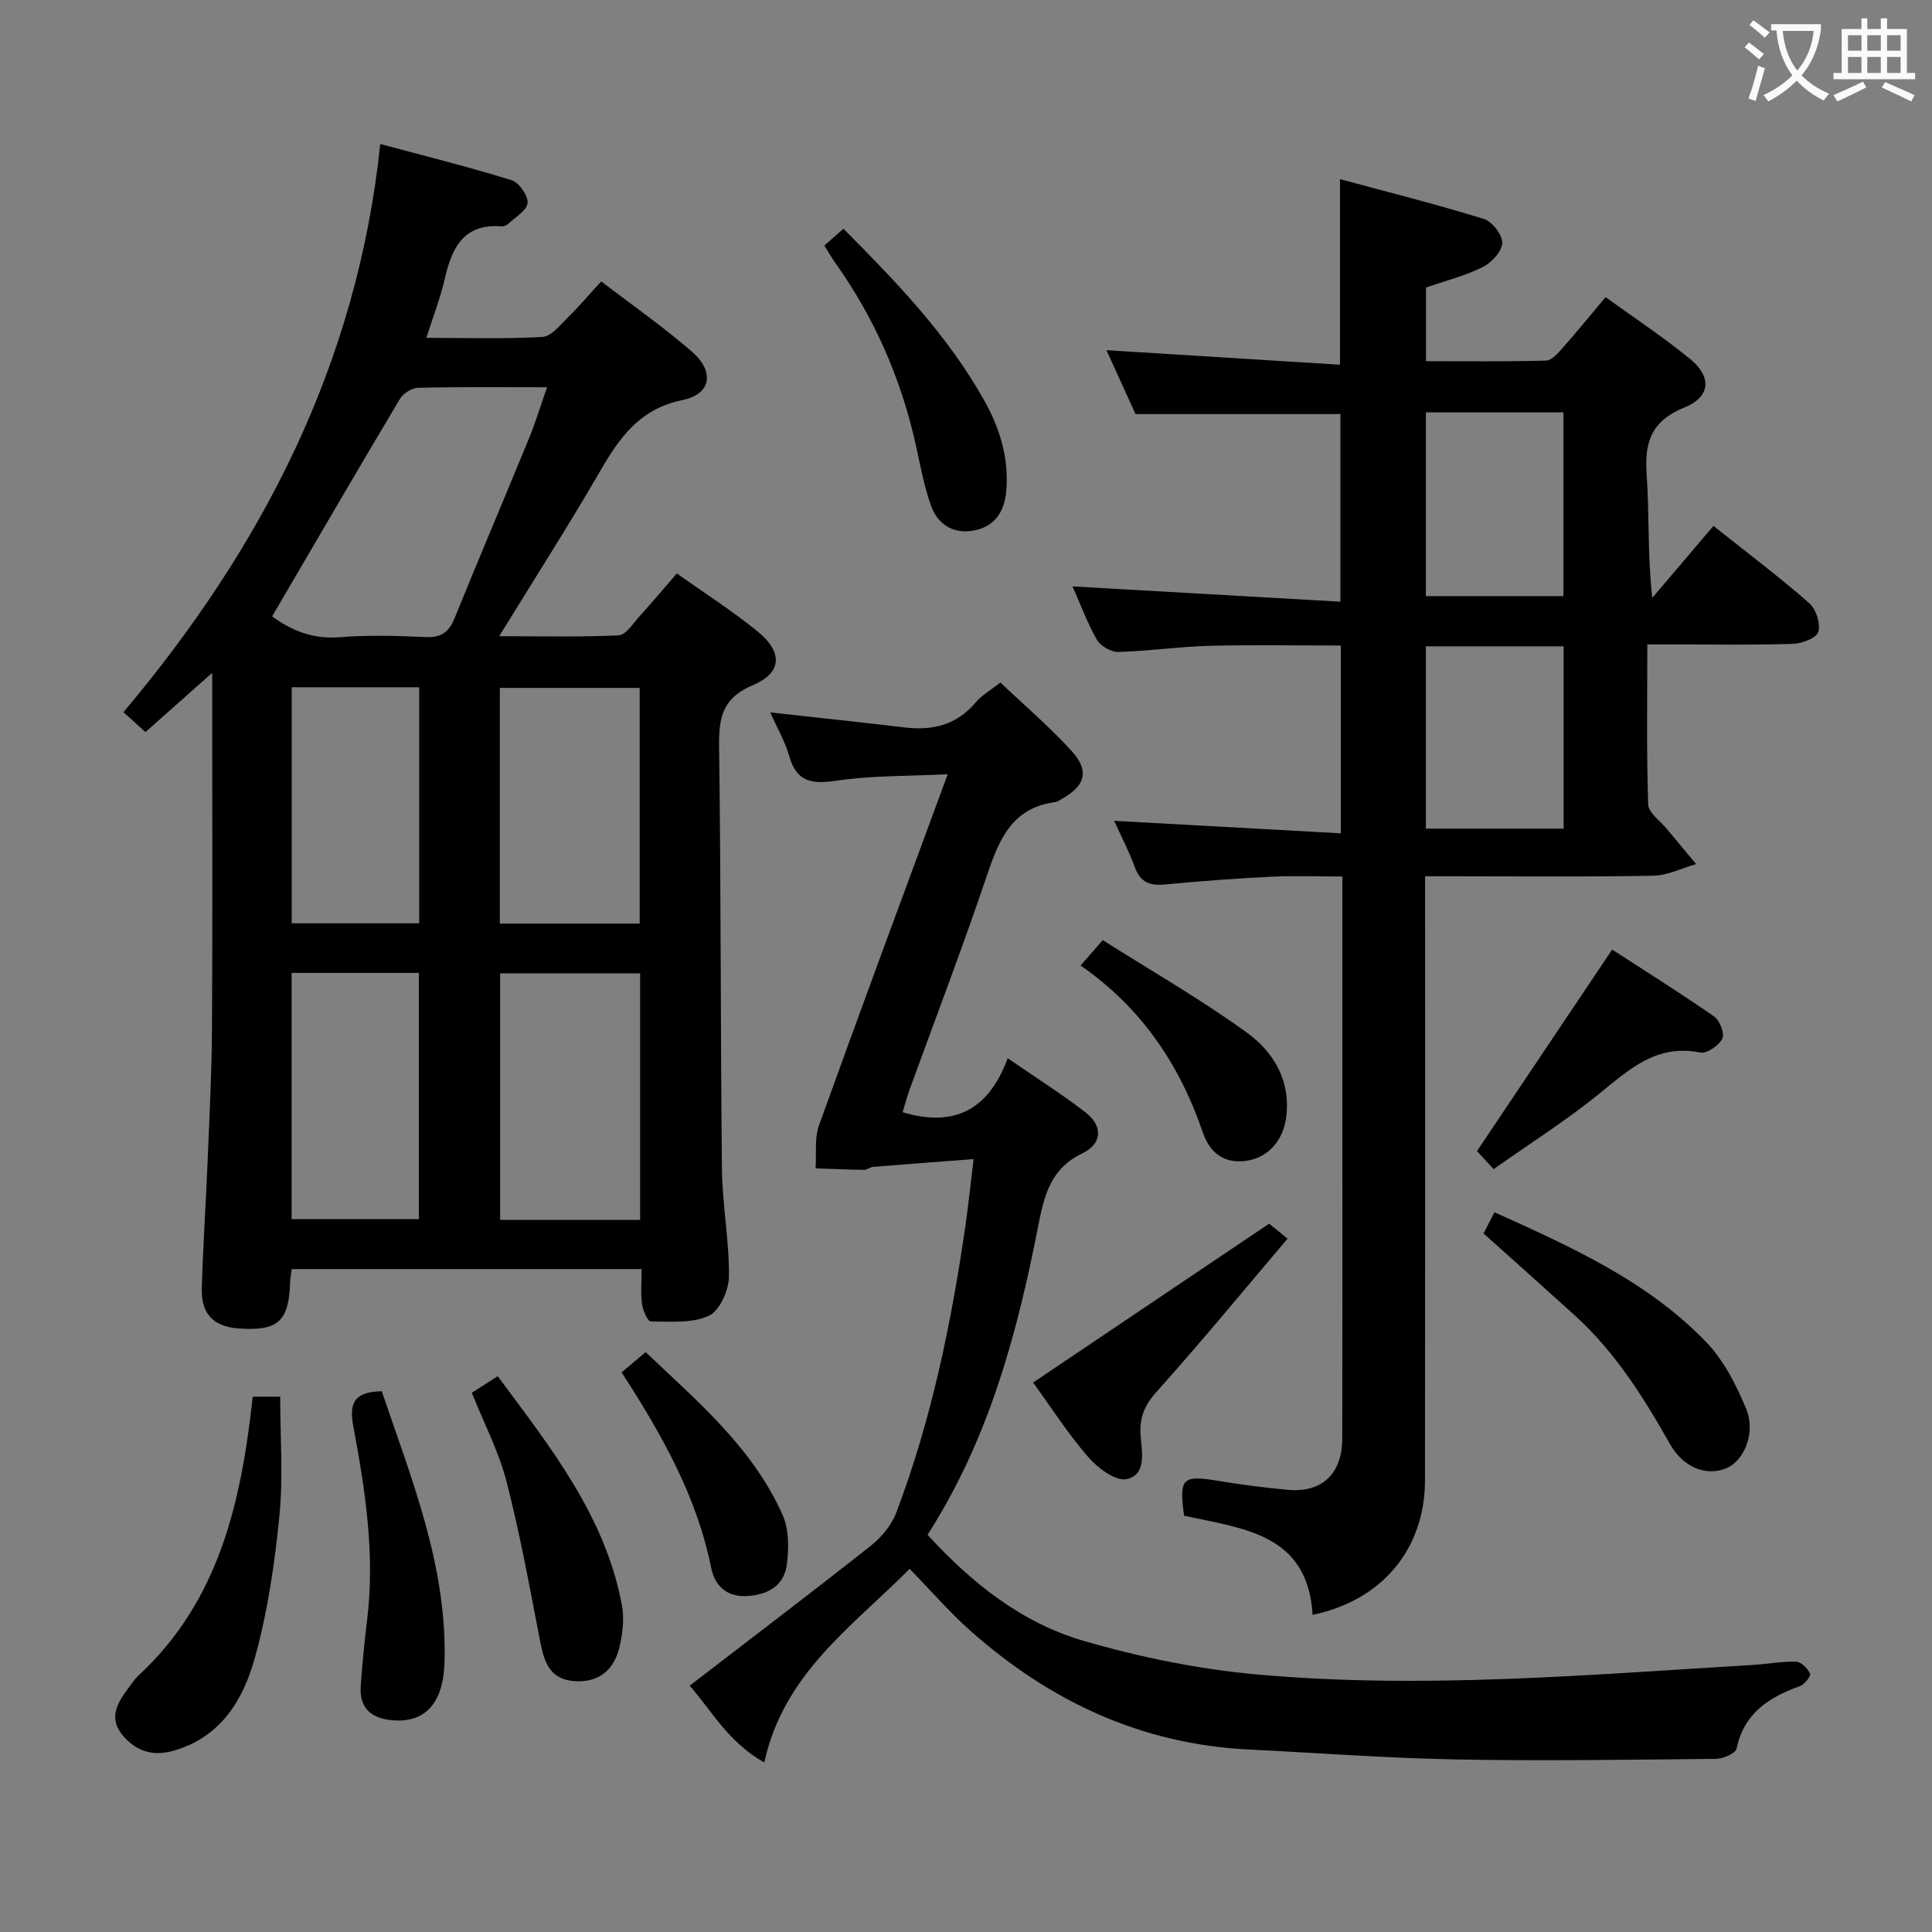 <svg enable-background="new 0 0 400 400" viewBox="0 0 400 400" xmlns="http://www.w3.org/2000/svg"><rect x="0" y="0" width="400" height="400" fill="#808080" stroke="none"/><g fill="#010000"><path d="m132.84 262.75c-24.39 0-48.3 0-72.43 0-.13.94-.31 1.72-.33 2.51-.23 8.29-2.44 10.34-10.59 9.79-5.23-.35-7.87-2.96-7.71-8.33.25-8.81.85-17.6 1.21-26.41.37-9.14.85-18.28.9-27.42.13-23.16.04-46.31.04-69.47 0-.96 0-1.92 0-4.11-5.03 4.46-9.27 8.22-13.82 12.26-1.43-1.29-2.73-2.47-4.55-4.12 28.58-33.97 48.38-71.92 53.17-117.64 9.57 2.58 18.46 4.78 27.19 7.5 1.54.48 3.44 3.2 3.31 4.71-.14 1.56-2.54 2.94-4.02 4.33-.33.32-.93.54-1.38.51-7.91-.6-10.3 4.52-11.77 10.95-.88 3.86-2.34 7.58-3.79 12.14 8.31 0 16.2.26 24.05-.19 1.85-.11 3.69-2.51 5.3-4.09 2.26-2.21 4.3-4.63 6.86-7.41 6.59 5.05 12.98 9.5 18.82 14.59 4.69 4.08 3.95 8.77-1.96 9.97-8.94 1.81-13.09 7.81-17.17 14.86-6.49 11.2-13.48 22.11-20.82 34.04 8.69 0 16.73.2 24.74-.18 1.49-.07 2.96-2.45 4.28-3.9 2.56-2.82 5.01-5.74 7.76-8.92 5.76 4.1 11.5 7.75 16.73 12.02 5.27 4.29 5.07 8.57-1 11.12-6.28 2.64-7.06 6.71-6.98 12.69.4 29.15.28 58.3.59 87.45.08 7.45 1.53 14.9 1.45 22.34-.03 2.82-1.94 7.05-4.17 8.08-3.47 1.6-7.95 1.18-12 1.18-.64 0-1.65-2.29-1.83-3.62-.3-2.28-.08-4.61-.08-7.23zm-76.5-135.14c3.63 2.67 8.16 4.79 13.92 4.32 5.95-.48 11.98-.29 17.95-.03 3.19.14 4.75-1.07 5.92-3.94 5.04-12.45 10.32-24.81 15.41-37.24 1.35-3.28 2.37-6.69 3.71-10.54-9.44 0-18.08-.1-26.71.11-1.3.03-3.07 1.18-3.76 2.33-8.82 14.79-17.48 29.69-26.44 44.99zm76.19 124.96c0-17.34 0-34.07 0-51.05-9.82 0-19.34 0-28.98 0v51.05zm-.09-61.35c0-16.57 0-32.76 0-48.8-9.93 0-19.47 0-28.96 0v48.8zm-72.06 10.21v50.97h26.34c0-17.19 0-33.96 0-50.97-8.88 0-17.46 0-26.34 0zm26.41-59.14c-9.14 0-17.71 0-26.39 0v48.87h26.39c0-16.49 0-32.55 0-48.87z"/><path d="m222.05 121.41c18.59 1.06 36.8 2.09 55.47 3.16 0-13.62 0-26.18 0-38.84-13.7 0-27.57 0-42.42 0-1.72-3.78-3.88-8.53-6.02-13.23 16.24 1.01 32.22 2.01 48.35 3.01 0-13.28 0-25.34 0-38.42 10.08 2.73 20 5.21 29.76 8.23 1.73.53 3.89 3.3 3.83 4.97-.06 1.75-2.2 4.09-4.02 5-3.66 1.82-7.73 2.84-11.76 4.24v15.25c8.34 0 16.6.1 24.85-.12 1.16-.03 2.45-1.51 3.39-2.57 2.96-3.35 5.79-6.82 8.94-10.57 6.03 4.37 12 8.3 17.51 12.81 4.54 3.72 4.22 7.85-1.2 10.04-6.78 2.75-8.3 7.11-7.81 13.85.6 8.25.14 16.58 1.17 25.56 4.21-4.96 8.42-9.92 12.66-14.9 7.76 6.17 14 10.86 19.85 16.01 1.4 1.23 2.35 4.21 1.87 5.93-.35 1.25-3.36 2.42-5.23 2.48-8.16.27-16.33.12-24.49.12-1.78 0-3.57 0-5.69 0 0 11.52-.18 22.34.18 33.14.06 1.73 2.5 3.4 3.87 5.06 2 2.44 4.04 4.85 6.06 7.28-2.96.84-5.91 2.35-8.88 2.41-13.83.26-27.66.11-41.49.11-1.79 0-3.57 0-5.75 0v6.59c0 39.49.03 78.98-.02 118.48-.02 14.15-8.8 24.84-23.27 27.85-.98-16.86-14.45-17.85-26.61-20.53-1.05-7.86-.38-8.45 7.16-7.2 4.74.79 9.52 1.39 14.3 1.84 7.07.66 11.27-3.29 11.29-10.63.05-21.33.02-42.66.02-63.99 0-17.15 0-34.31 0-52.36-5.11 0-10.02-.19-14.91.05-7.3.36-14.59.92-21.87 1.6-3.05.29-5.01-.42-6.15-3.5-1.26-3.41-2.95-6.66-4.32-9.68 15.56.86 31.06 1.72 46.93 2.59 0-13.44 0-25.86 0-38.88-9.03 0-18.12-.18-27.19.06-6.3.17-12.58 1.1-18.88 1.27-1.49.04-3.67-1.23-4.43-2.53-1.96-3.42-3.33-7.19-5.05-11.04zm73.16 2.01h28.48c0-12.96 0-25.51 0-38.04-9.66 0-19.01 0-28.48 0zm0 48.14h28.52c0-12.79 0-25.2 0-37.75-9.64 0-19.01 0-28.52 0z"/><path d="m188.33 324.81c-12.01 12.09-26.09 21.7-30.09 40.09-7.48-4.2-10.89-10.72-15.45-15.9 12.81-9.86 25.27-19.3 37.53-29 2.21-1.75 4.28-4.27 5.26-6.87 7.27-19.19 11.39-39.17 14.31-59.42.59-4.09 1.01-8.21 1.68-13.73-7.24.55-14.02 1.06-20.79 1.61-.64.05-1.25.63-1.88.62-3.35-.05-6.69-.21-10.04-.32.2-2.98-.26-6.2.71-8.91 8.59-23.9 17.44-47.7 26.64-72.68-8.11.4-15.69.25-23.1 1.34-5.08.75-8.21.25-9.72-5.14-.83-2.95-2.44-5.68-3.92-9 9.74 1.08 18.79 2.03 27.82 3.11 5.8.69 10.78-.51 14.72-5.19 1.25-1.49 3.06-2.5 5.11-4.11 4.96 4.71 10.15 9.13 14.7 14.12 3.81 4.17 2.91 7.23-2 9.99-.43.24-.87.59-1.34.65-8.88 1.13-11.6 7.65-14.1 15.05-5.04 14.94-10.69 29.68-16.07 44.51-.56 1.53-.96 3.12-1.42 4.64 10.6 3.2 17.81-.42 21.74-11.18 5.95 4.11 11.27 7.45 16.19 11.28 3.53 2.75 3.41 6.42-.72 8.41-6.69 3.22-7.93 8.82-9.18 15.2-4.36 22.26-10.22 44.05-22.88 63.78 9.09 9.94 19.43 18.2 32.21 21.93 11.71 3.41 23.89 5.9 36.03 6.99 34.26 3.08 68.49.07 102.7-1.98 2.98-.18 5.96-.76 8.92-.66 1.03.04 2.34 1.4 2.86 2.48.22.45-1.13 2.22-2.06 2.56-6.42 2.3-11.61 5.57-13.16 12.95-.21.99-2.76 2.1-4.24 2.12-17.99.18-35.99.46-53.98.12-14.29-.27-28.57-1.35-42.85-2.06-22.2-1.1-41.12-9.99-57.53-24.55-4.34-3.85-8.15-8.28-12.61-12.85z"/><path d="m52.32 289.17h5.69c0 8.25.64 16.54-.16 24.68-.97 9.84-2.42 19.77-5.05 29.28-2.42 8.74-7.04 16.58-16.95 19.36-4.43 1.24-7.91-.04-10.62-3.43-2.75-3.45-.89-6.55 1.28-9.47.69-.93 1.35-1.93 2.19-2.71 16.63-15.43 21.24-35.79 23.62-57.71z"/><path d="m307.15 255.37c.74-1.43 1.42-2.74 2.27-4.38 15.82 7.14 31.62 14.2 43.8 26.85 3.66 3.8 6.28 8.91 8.31 13.86 2.02 4.94-.4 10.63-3.97 12.22-3.94 1.76-8.9.2-11.81-4.95-5.51-9.75-11.4-19.11-19.77-26.69-6.15-5.57-12.35-11.1-18.83-16.91z"/><path d="m213.89 286.24c16.4-11.04 32.37-21.79 48.87-32.89.58.47 1.79 1.45 3.82 3.1-9.14 10.76-17.87 21.38-27.04 31.61-2.58 2.87-3.68 5.46-3.39 9.23.26 3.32 1.28 8.08-2.92 8.95-2.29.47-5.99-2.33-7.96-4.61-4.21-4.87-7.72-10.36-11.38-15.39z"/><path d="m97.68 288.36c1.66-1.06 3.29-2.1 5.37-3.43 10.94 14.75 22.25 28.93 25.71 47.39.53 2.82.14 5.99-.54 8.82-1.2 4.99-4.71 7.33-9.47 6.91-5.06-.45-6.12-4.12-6.94-8.32-2.13-11.04-4.14-22.12-6.94-33-1.6-6.2-4.65-12.02-7.19-18.37z"/><path d="m174.62 47.36c10.94 10.99 21.53 21.97 29.1 35.45 3.31 5.9 5.26 12.17 4.59 19.07-.42 4.33-2.59 7.26-6.87 7.99-4.12.7-7.32-1.35-8.67-5.13-1.49-4.17-2.26-8.6-3.24-12.95-3.06-13.61-8.57-26.12-16.67-37.48-.75-1.06-1.39-2.2-2.19-3.47 1.35-1.19 2.55-2.24 3.95-3.48z"/><path d="m79.04 288.04c6.19 18.28 13.59 36.29 12.99 56.19-.26 8.64-4.24 12.68-11.2 11.89-4.11-.46-6.43-2.64-6.15-6.91.31-4.63.76-9.26 1.33-13.86 1.66-13.54-.39-26.84-2.86-40.06-.84-4.5-.12-7.14 5.89-7.25z"/><path d="m305.8 238.31c9.32-13.9 18.36-27.36 27.98-41.71 6.59 4.27 13.97 8.9 21.11 13.85 1.17.81 2.23 3.57 1.7 4.6-.73 1.43-3.22 3.14-4.58 2.87-9.07-1.84-14.74 3.53-20.99 8.59-6.8 5.52-14.26 10.23-21.79 15.55-1.46-1.6-2.63-2.87-3.43-3.75z"/><path d="m228.31 194.64c10.04 6.36 20.26 12.22 29.75 19.08 5.59 4.04 9.25 10 8.22 17.67-.65 4.81-3.71 8.2-8.04 8.91-4.85.8-7.81-1.75-9.2-5.82-4.81-14.07-12.71-25.85-25.32-34.58 1.49-1.7 2.63-3.01 4.59-5.26z"/><path d="m128.7 284.13c1.75-1.47 3.13-2.64 4.97-4.19 10.8 10.26 22.19 19.83 28.36 33.71 1.32 2.97 1.31 6.87.89 10.21-.55 4.32-3.75 6.29-8.15 6.58-4.38.28-6.8-2.21-7.53-5.83-2.97-14.83-10.24-27.63-18.54-40.48z"/></g><path d="m362.1 8.8c1.1.8 2.1 1.6 3.1 2.4l-1 1.1c-1.3-1.1-2.3-2-3-2.5zm1.9 4.8c.5.2.9.4 1.4.5-.6 2.3-1.3 4.5-1.9 6.8l-1.5-.5c.8-2.1 1.4-4.3 2-6.8zm-1-9.4c1.3.9 2.4 1.8 3.4 2.5l-1 1.1c-1.4-1.2-2.4-2.1-3.2-2.6zm3.7 2.2v-1.4h10.3v1.2c-.5 3.6-1.8 6.8-4 9.4 1.5 1.6 3.4 2.8 5.7 3.8-.3.4-.7.8-1.1 1.4-2.3-1.1-4.1-2.5-5.6-4.1-1.6 1.6-3.6 3.1-5.9 4.3-.3-.5-.7-.9-1-1.3 2.4-1.1 4.4-2.5 6-4.1-1.9-2.5-3-5.6-3.3-9.3h-1.1zm8.8 0h-6.4c.3 3.3 1.3 6 3 8.2 2-2.3 3.1-5.1 3.4-8.2z" fill="#fbfafa"/><path d="m385.3 3.8h1.3v2.2h2.8v-2.2h1.3v2.2h4.1v9.1h1.7v1.3h-16.9v-1.3h1.7v-9.1h4.1v-2.2zm.4 13.1.7 1.2c-1.8.9-3.8 1.9-6 2.9-.2-.4-.5-.8-.8-1.3 2.3-1 4.3-1.9 6.1-2.8zm-3.1-6.4h2.8v-3.2h-2.8zm0 4.6h2.8v-3.3h-2.8zm4-4.6h2.8v-3.2h-2.8zm0 4.6h2.8v-3.3h-2.8zm3.7 1.9c2.1.9 4.1 1.8 6.1 2.7l-.7 1.3c-2.2-1.1-4.2-2-6.1-2.9zm3.2-9.7h-2.8v3.2h2.8zm-2.8 7.8h2.8v-3.3h-2.8z" fill="#fbfafa"/></svg>